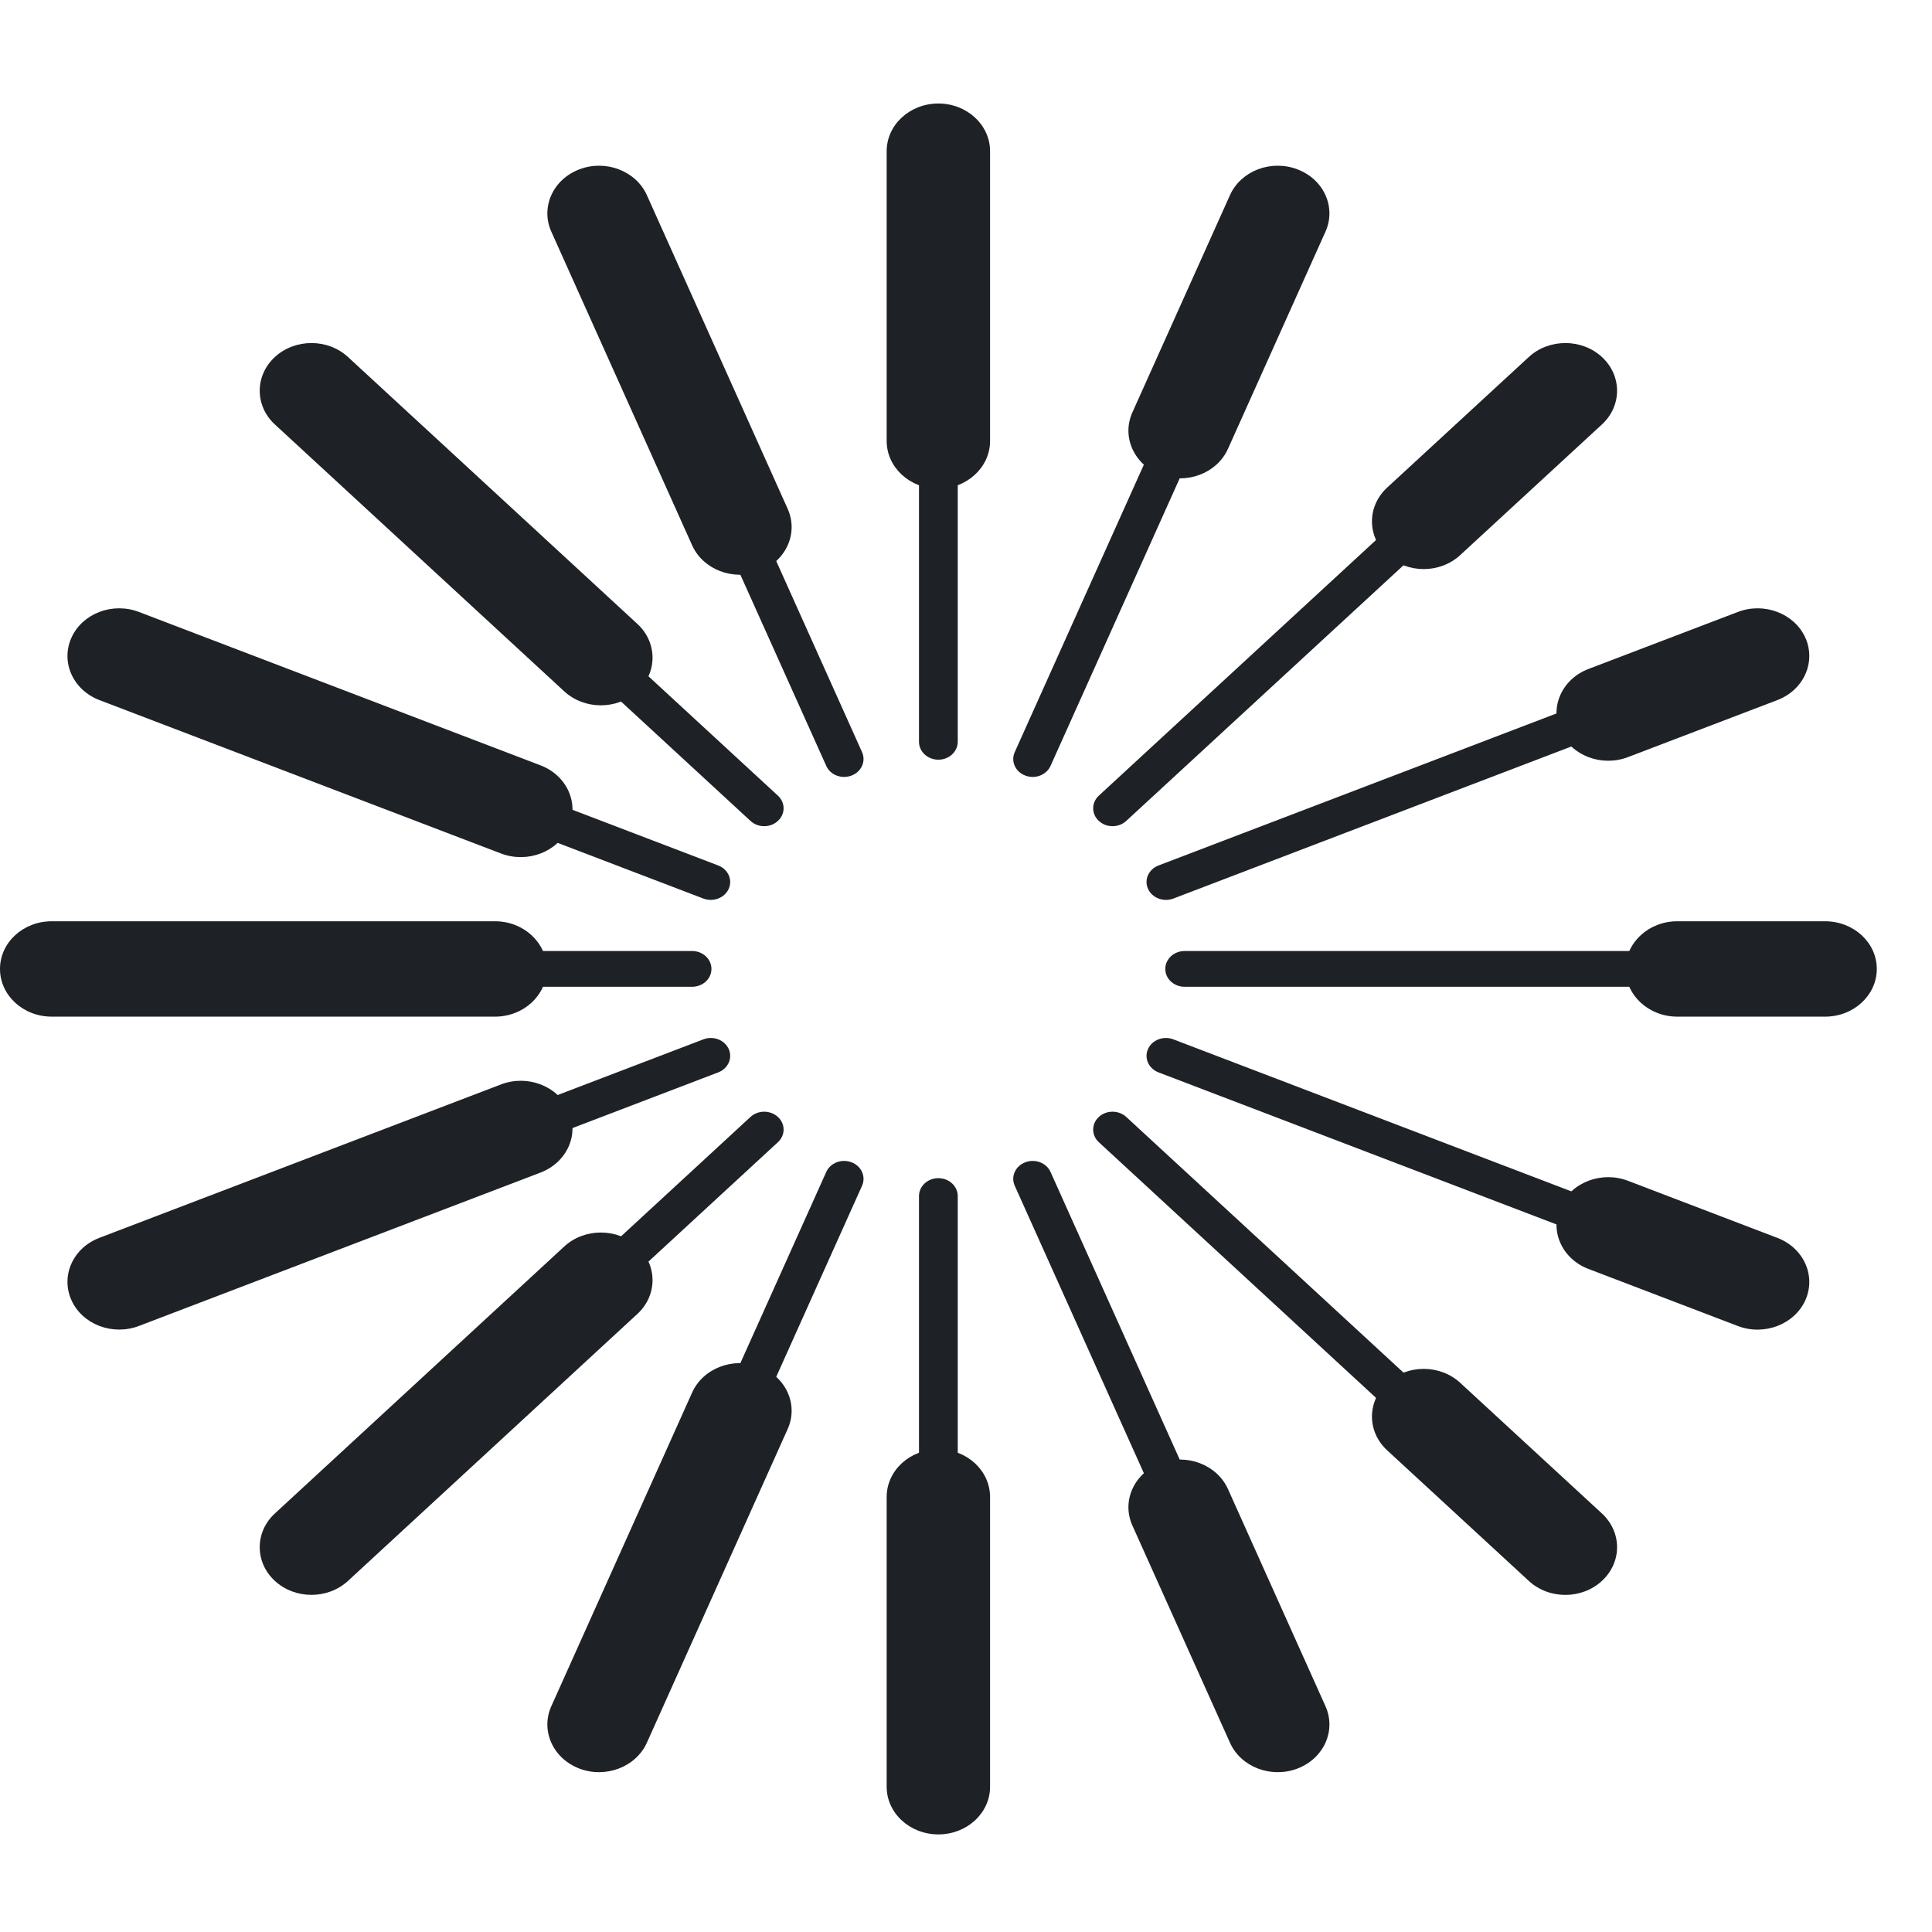 <svg width="33" height="33" viewBox="0 0 33 33" fill="none" xmlns="http://www.w3.org/2000/svg">
<rect x="0" y="0" width="33" height="33" fill="#808080" stroke="none"/>
<g clip-path="url(#clip0_16_143)">
<rect width="33" height="33" fill="white"/>
<path fill-rule="evenodd" clip-rule="evenodd" d="M16.028 2.277C16.211 2.277 16.359 2.414 16.359 2.582V12.67C16.359 12.839 16.211 12.976 16.028 12.976C15.845 12.976 15.697 12.839 15.697 12.67V2.582C15.697 2.414 15.845 2.277 16.028 2.277Z" fill="#1E2126"/>
<path fill-rule="evenodd" clip-rule="evenodd" d="M10.106 3.363C10.275 3.298 10.468 3.372 10.539 3.528L14.725 12.848C14.794 13.004 14.714 13.183 14.545 13.247C14.376 13.312 14.182 13.238 14.113 13.082L9.926 3.762C9.856 3.606 9.937 3.427 10.106 3.363Z" fill="#1E2126"/>
<path fill-rule="evenodd" clip-rule="evenodd" d="M5.085 6.458C5.214 6.338 5.424 6.338 5.553 6.458L13.287 13.59C13.417 13.71 13.417 13.903 13.287 14.022C13.158 14.142 12.948 14.142 12.819 14.022L5.085 6.89C4.956 6.77 4.956 6.577 5.085 6.458Z" fill="#1E2126"/>
<path fill-rule="evenodd" clip-rule="evenodd" d="M1.73 11.088C1.8 10.932 1.993 10.858 2.162 10.923L12.268 14.783C12.437 14.848 12.517 15.027 12.447 15.182C12.377 15.338 12.183 15.412 12.014 15.348L1.909 11.487C1.74 11.422 1.66 11.244 1.73 11.088Z" fill="#1E2126"/>
<path fill-rule="evenodd" clip-rule="evenodd" d="M0.552 16.55C0.552 16.381 0.7 16.244 0.883 16.244H11.821C12.004 16.244 12.152 16.381 12.152 16.55C12.152 16.719 12.004 16.855 11.821 16.855H0.883C0.7 16.855 0.552 16.719 0.552 16.55Z" fill="#1E2126"/>
<path fill-rule="evenodd" clip-rule="evenodd" d="M12.447 17.918C12.517 18.074 12.437 18.252 12.268 18.317L2.162 22.178C1.993 22.242 1.8 22.168 1.73 22.012C1.66 21.857 1.74 21.678 1.909 21.613L12.014 17.753C12.183 17.688 12.377 17.762 12.447 17.918Z" fill="#1E2126"/>
<path fill-rule="evenodd" clip-rule="evenodd" d="M13.287 19.078C13.417 19.197 13.417 19.391 13.287 19.51L5.553 26.643C5.424 26.763 5.214 26.763 5.085 26.643C4.956 26.524 4.956 26.331 5.085 26.211L12.819 19.078C12.948 18.959 13.158 18.959 13.287 19.078Z" fill="#1E2126"/>
<path fill-rule="evenodd" clip-rule="evenodd" d="M14.545 19.853C14.714 19.917 14.794 20.096 14.725 20.252L10.539 29.572C10.468 29.728 10.275 29.802 10.106 29.737C9.937 29.673 9.856 29.494 9.926 29.338L14.113 20.018C14.182 19.862 14.376 19.788 14.545 19.853Z" fill="#1E2126"/>
<path fill-rule="evenodd" clip-rule="evenodd" d="M16.028 20.124C16.211 20.124 16.359 20.261 16.359 20.43V30.518C16.359 30.687 16.211 30.824 16.028 30.824C15.845 30.824 15.697 30.687 15.697 30.518V20.43C15.697 20.261 15.845 20.124 16.028 20.124Z" fill="#1E2126"/>
<path fill-rule="evenodd" clip-rule="evenodd" d="M17.512 19.853C17.681 19.788 17.874 19.862 17.944 20.018L22.13 29.338C22.2 29.494 22.12 29.673 21.951 29.737C21.782 29.802 21.588 29.728 21.518 29.572L17.332 20.252C17.262 20.096 17.343 19.917 17.512 19.853Z" fill="#1E2126"/>
<path fill-rule="evenodd" clip-rule="evenodd" d="M18.769 19.078C18.898 18.959 19.108 18.959 19.237 19.078L26.972 26.211C27.101 26.331 27.101 26.524 26.972 26.643C26.843 26.763 26.633 26.763 26.503 26.643L18.769 19.51C18.64 19.391 18.64 19.197 18.769 19.078Z" fill="#1E2126"/>
<path fill-rule="evenodd" clip-rule="evenodd" d="M19.609 17.918C19.679 17.762 19.873 17.688 20.042 17.753L30.147 21.613C30.317 21.678 30.396 21.857 30.327 22.012C30.257 22.168 30.063 22.242 29.894 22.178L19.788 18.317C19.619 18.252 19.539 18.074 19.609 17.918Z" fill="#1E2126"/>
<path fill-rule="evenodd" clip-rule="evenodd" d="M19.904 16.55C19.904 16.381 20.052 16.244 20.235 16.244H31.174C31.357 16.244 31.505 16.381 31.505 16.55C31.505 16.719 31.357 16.855 31.174 16.855H20.235C20.052 16.855 19.904 16.719 19.904 16.55Z" fill="#1E2126"/>
<path fill-rule="evenodd" clip-rule="evenodd" d="M30.327 11.088C30.396 11.244 30.317 11.422 30.147 11.487L20.042 15.348C19.873 15.412 19.679 15.338 19.609 15.182C19.539 15.027 19.619 14.848 19.788 14.783L29.894 10.923C30.063 10.858 30.257 10.932 30.327 11.088Z" fill="#1E2126"/>
<path fill-rule="evenodd" clip-rule="evenodd" d="M26.972 6.458C27.101 6.577 27.101 6.77 26.972 6.89L19.237 14.022C19.108 14.142 18.898 14.142 18.769 14.022C18.64 13.903 18.64 13.71 18.769 13.59L26.503 6.458C26.633 6.338 26.843 6.338 26.972 6.458Z" fill="#1E2126"/>
<path fill-rule="evenodd" clip-rule="evenodd" d="M21.951 3.363C22.12 3.427 22.2 3.606 22.13 3.762L17.944 13.082C17.874 13.238 17.681 13.312 17.512 13.247C17.343 13.183 17.262 13.004 17.332 12.848L21.518 3.528C21.588 3.372 21.782 3.298 21.951 3.363Z" fill="#1E2126"/>
<path fill-rule="evenodd" clip-rule="evenodd" d="M16.028 1.768C16.516 1.768 16.911 2.133 16.911 2.582V7.532C16.911 7.982 16.516 8.347 16.028 8.347C15.54 8.347 15.145 7.982 15.145 7.532V2.582C15.145 2.133 15.54 1.768 16.028 1.768Z" fill="#1E2126"/>
<path fill-rule="evenodd" clip-rule="evenodd" d="M9.895 2.893C10.345 2.72 10.862 2.918 11.049 3.333L13.454 8.691C13.641 9.107 13.427 9.583 12.976 9.755C12.526 9.927 12.009 9.73 11.822 9.314L9.417 3.957C9.23 3.541 9.444 3.065 9.895 2.893Z" fill="#1E2126"/>
<path fill-rule="evenodd" clip-rule="evenodd" d="M4.695 6.098C5.04 5.78 5.599 5.78 5.944 6.098L10.887 10.657C11.232 10.975 11.232 11.491 10.887 11.809C10.543 12.127 9.983 12.127 9.638 11.809L4.695 7.25C4.35 6.932 4.35 6.416 4.695 6.098Z" fill="#1E2126"/>
<path fill-rule="evenodd" clip-rule="evenodd" d="M1.22 10.893C1.406 10.478 1.923 10.28 2.374 10.453L9.233 13.073C9.684 13.245 9.898 13.722 9.711 14.137C9.525 14.553 9.008 14.75 8.557 14.578L1.698 11.958C1.247 11.785 1.033 11.309 1.22 10.893Z" fill="#1E2126"/>
<path fill-rule="evenodd" clip-rule="evenodd" d="M0 16.55C0 16.1 0.395 15.736 0.883 15.736H8.455C8.943 15.736 9.338 16.1 9.338 16.55C9.338 17 8.943 17.365 8.455 17.365H0.883C0.395 17.365 0 17 0 16.55Z" fill="#1E2126"/>
<path fill-rule="evenodd" clip-rule="evenodd" d="M9.711 18.963C9.898 19.379 9.684 19.855 9.233 20.028L2.374 22.648C1.923 22.82 1.406 22.623 1.22 22.207C1.033 21.792 1.247 21.315 1.698 21.143L8.557 18.523C9.008 18.35 9.525 18.548 9.711 18.963Z" fill="#1E2126"/>
<path fill-rule="evenodd" clip-rule="evenodd" d="M10.887 21.291C11.232 21.609 11.232 22.125 10.887 22.443L5.944 27.003C5.599 27.321 5.04 27.321 4.695 27.003C4.35 26.685 4.35 26.169 4.695 25.851L9.638 21.291C9.983 20.973 10.543 20.973 10.887 21.291Z" fill="#1E2126"/>
<path fill-rule="evenodd" clip-rule="evenodd" d="M12.976 23.345C13.427 23.517 13.641 23.994 13.454 24.409L11.049 29.767C10.862 30.182 10.345 30.38 9.895 30.208C9.444 30.035 9.23 29.559 9.417 29.143L11.822 23.786C12.009 23.37 12.526 23.173 12.976 23.345Z" fill="#1E2126"/>
<path fill-rule="evenodd" clip-rule="evenodd" d="M16.028 24.755C16.516 24.755 16.911 25.119 16.911 25.569V30.519C16.911 30.969 16.516 31.333 16.028 31.333C15.54 31.333 15.145 30.969 15.145 30.519V25.569C15.145 25.119 15.54 24.755 16.028 24.755Z" fill="#1E2126"/>
<path fill-rule="evenodd" clip-rule="evenodd" d="M19.82 24.993C20.27 24.82 20.787 25.018 20.974 25.433L22.64 29.143C22.827 29.559 22.613 30.035 22.162 30.208C21.712 30.38 21.195 30.183 21.009 29.767L19.342 26.057C19.155 25.641 19.369 25.165 19.82 24.993Z" fill="#1E2126"/>
<path fill-rule="evenodd" clip-rule="evenodd" d="M23.693 23.62C24.038 23.302 24.597 23.302 24.942 23.62L27.362 25.851C27.707 26.17 27.707 26.685 27.362 27.003C27.017 27.322 26.458 27.322 26.113 27.003L23.693 24.772C23.348 24.453 23.348 23.938 23.693 23.62Z" fill="#1E2126"/>
<path fill-rule="evenodd" clip-rule="evenodd" d="M26.653 20.61C26.84 20.194 27.357 19.997 27.807 20.169L30.359 21.144C30.809 21.316 31.023 21.792 30.837 22.208C30.65 22.623 30.133 22.821 29.683 22.649L27.131 21.674C26.681 21.502 26.467 21.026 26.653 20.61Z" fill="#1E2126"/>
<path fill-rule="evenodd" clip-rule="evenodd" d="M27.766 16.55C27.766 16.1 28.162 15.736 28.649 15.736H31.174C31.662 15.736 32.057 16.1 32.057 16.55C32.057 17 31.662 17.365 31.174 17.365H28.649C28.162 17.365 27.766 17 27.766 16.55Z" fill="#1E2126"/>
<path fill-rule="evenodd" clip-rule="evenodd" d="M30.837 10.893C31.023 11.309 30.809 11.785 30.359 11.958L27.807 12.932C27.357 13.104 26.84 12.907 26.653 12.491C26.467 12.076 26.681 11.599 27.131 11.427L29.683 10.453C30.133 10.28 30.65 10.478 30.837 10.893Z" fill="#1E2126"/>
<path fill-rule="evenodd" clip-rule="evenodd" d="M27.362 6.098C27.707 6.416 27.707 6.932 27.362 7.25L24.942 9.481C24.597 9.8 24.038 9.8 23.693 9.481C23.348 9.163 23.348 8.648 23.693 8.329L26.113 6.098C26.458 5.78 27.017 5.78 27.362 6.098Z" fill="#1E2126"/>
<path fill-rule="evenodd" clip-rule="evenodd" d="M22.162 2.893C22.613 3.065 22.827 3.541 22.64 3.957L20.974 7.668C20.787 8.083 20.27 8.281 19.82 8.108C19.369 7.936 19.155 7.46 19.342 7.044L21.009 3.333C21.195 2.918 21.712 2.72 22.162 2.893Z" fill="#1E2126"/>
</g>
<defs>
<clipPath id="clip0_16_143">
<rect width="33" height="33" fill="white"/>
</clipPath>
</defs>
</svg>
